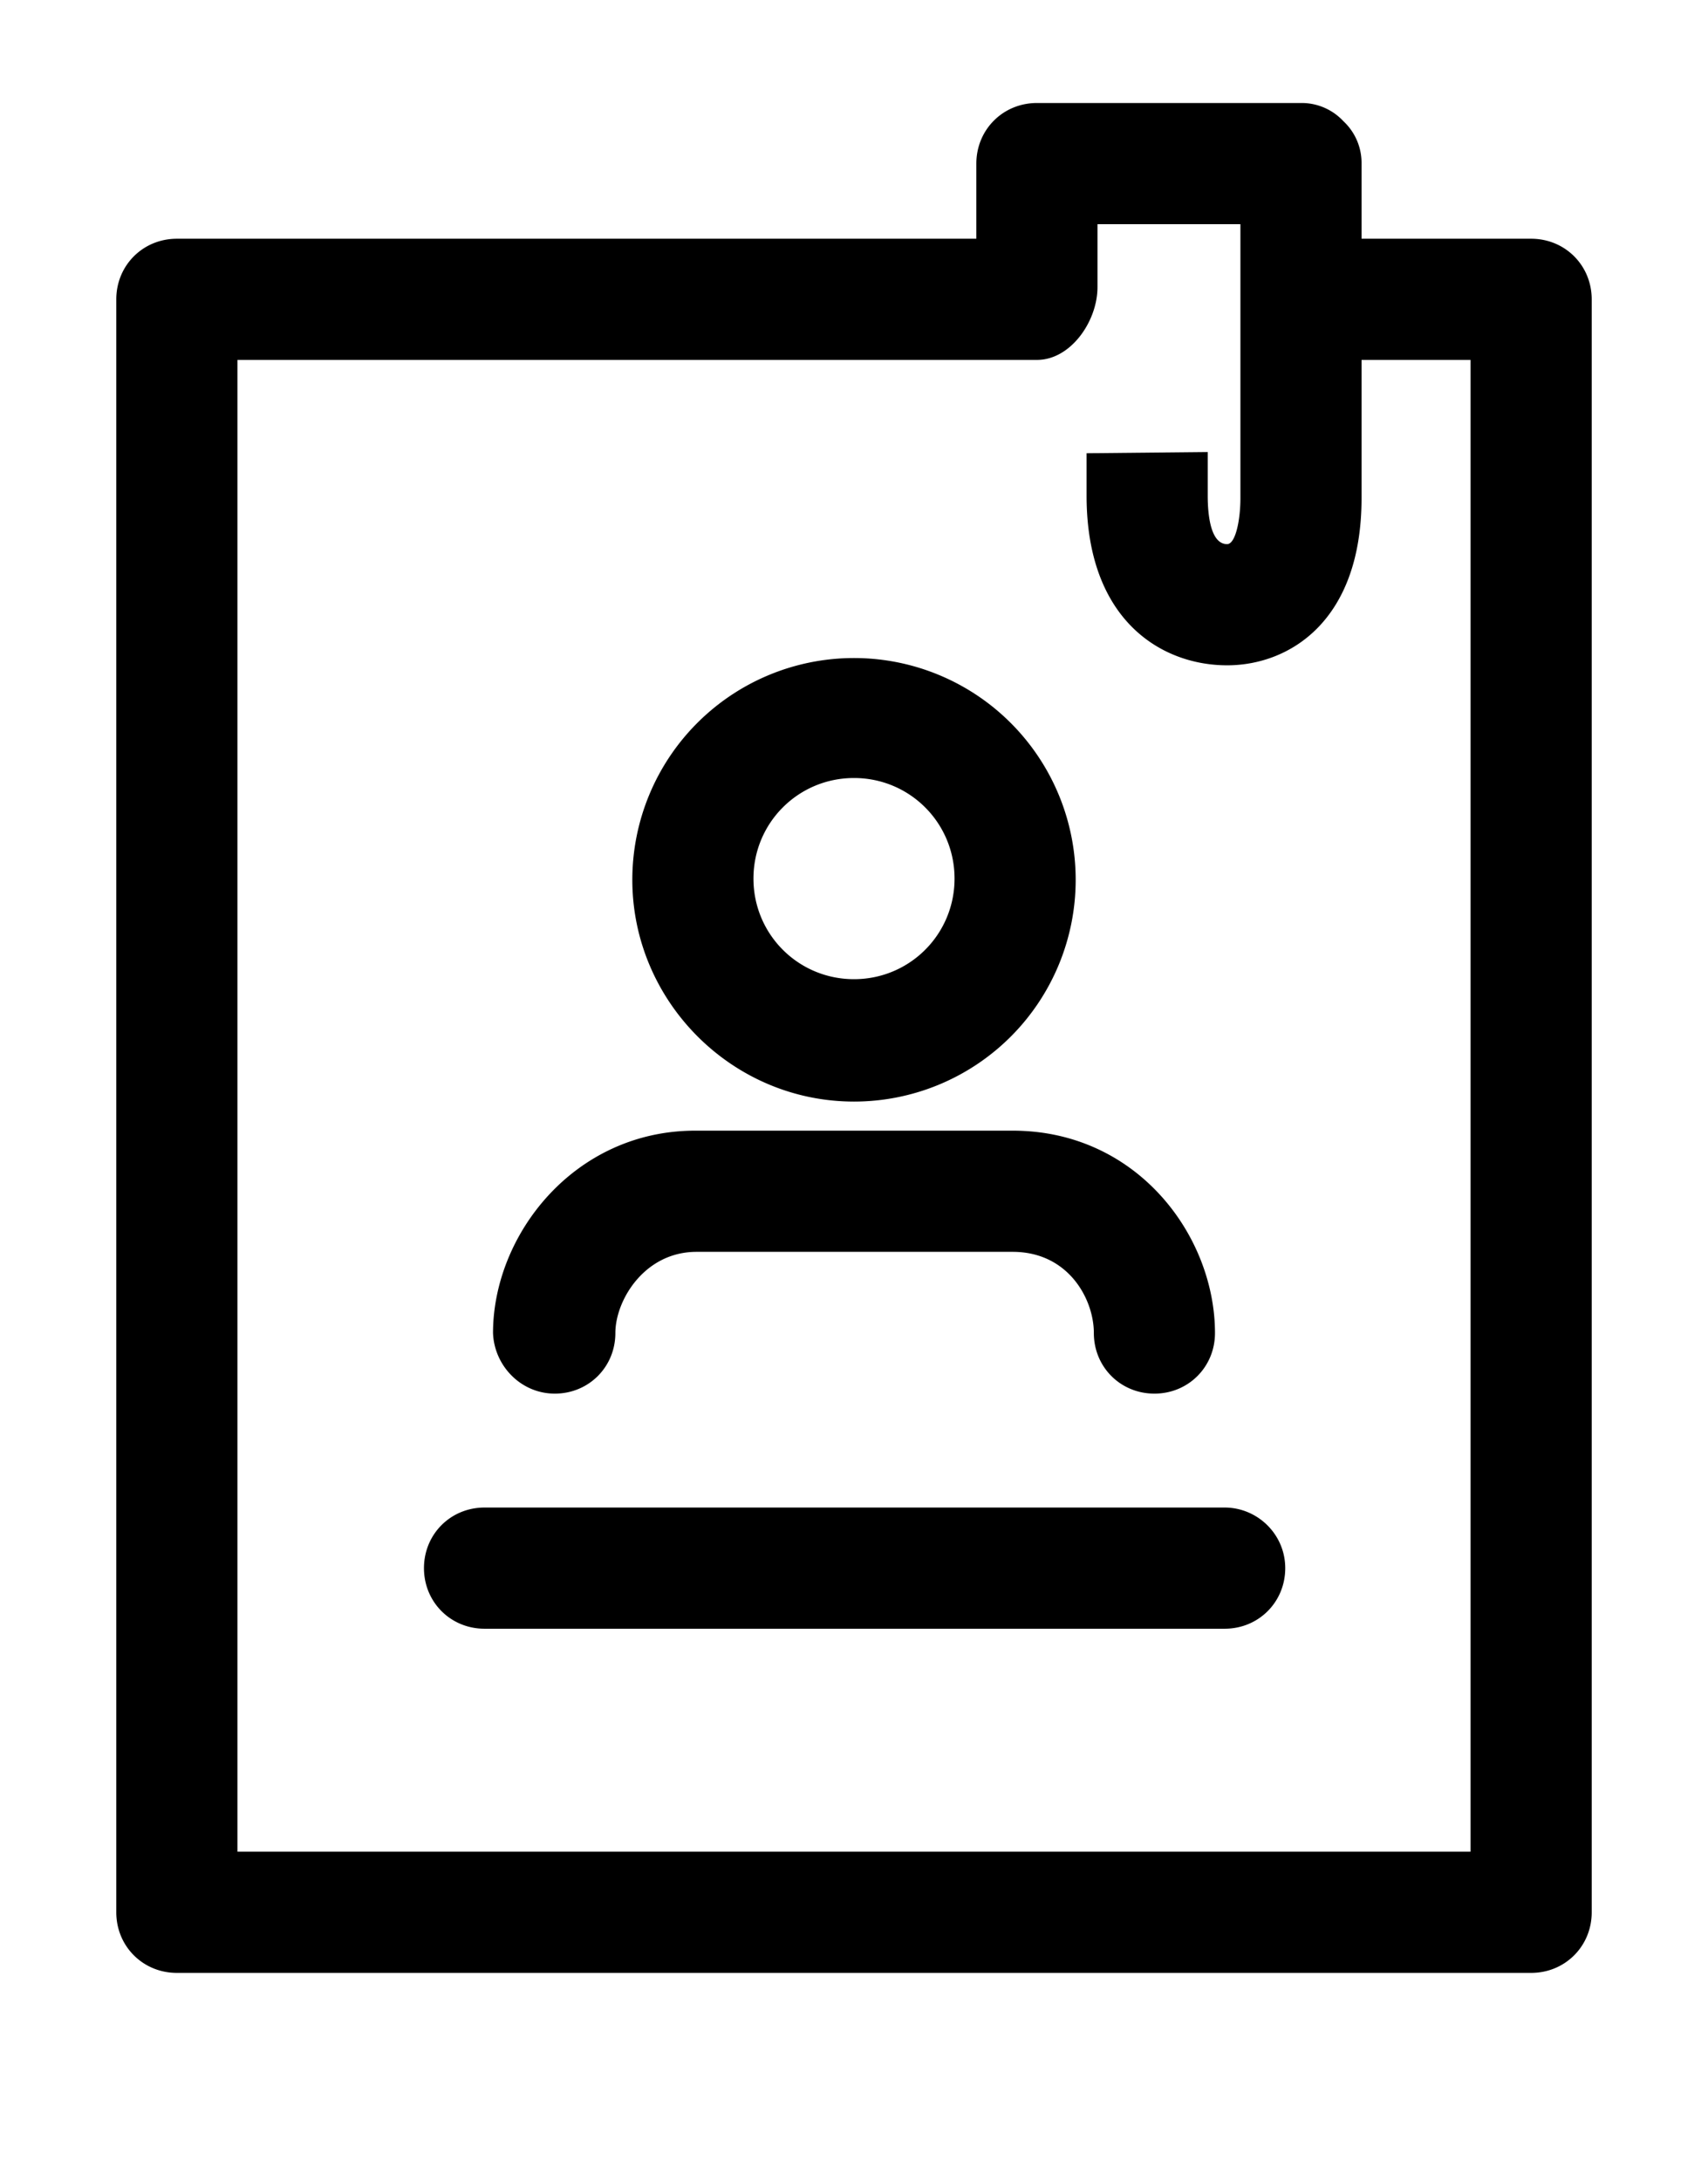 <svg xmlns="http://www.w3.org/2000/svg" viewBox="0 0 14.1 18"><path fill="currentColor" d="M12.64 1.97h-1.4v-.62a.47.47 0 0 0-.15-.35.47.47 0 0 0-.35-.15H8.56c-.28 0-.5.22-.5.5v.62h-6.6c-.28 0-.5.22-.5.5v13.31c0 .28.22.5.5.5h11.18c.28 0 .5-.22.5-.5V2.47c0-.28-.22-.5-.5-.5zm-.5 13.31H1.96V2.97h6.6c.28 0 .5-.32.5-.6v-.52h1.18v2.26c0 .18-.04.38-.11.38-.13 0-.16-.22-.16-.4v-.36l-1 .01v.35c0 1.03.62 1.4 1.16 1.4.51 0 1.11-.36 1.11-1.38V2.97h.9v12.31z"></path><path fill="currentColor" d="M4.58 11.5c.28 0 .5-.22.5-.5 0-.27.24-.67.67-.67h2.61c.46 0 .67.39.67.67s.22.5.5.5.5-.22.5-.5c0-.8-.64-1.67-1.67-1.67H5.74c-1 0-1.67.86-1.67 1.67.01.27.23.5.51.5zm2.47-2.41a1.83 1.83 0 1 0-1.83-1.83c0 1 .82 1.83 1.83 1.83zm0-2.67c.46 0 .83.37.83.83 0 .46-.37.83-.83.83s-.83-.37-.83-.83c0-.46.37-.83.83-.83zm3.06 6.02H4c-.28 0-.5.22-.5.5s.22.5.5.5h6.11c.28 0 .5-.22.5-.5s-.23-.5-.5-.5z"></path></svg>